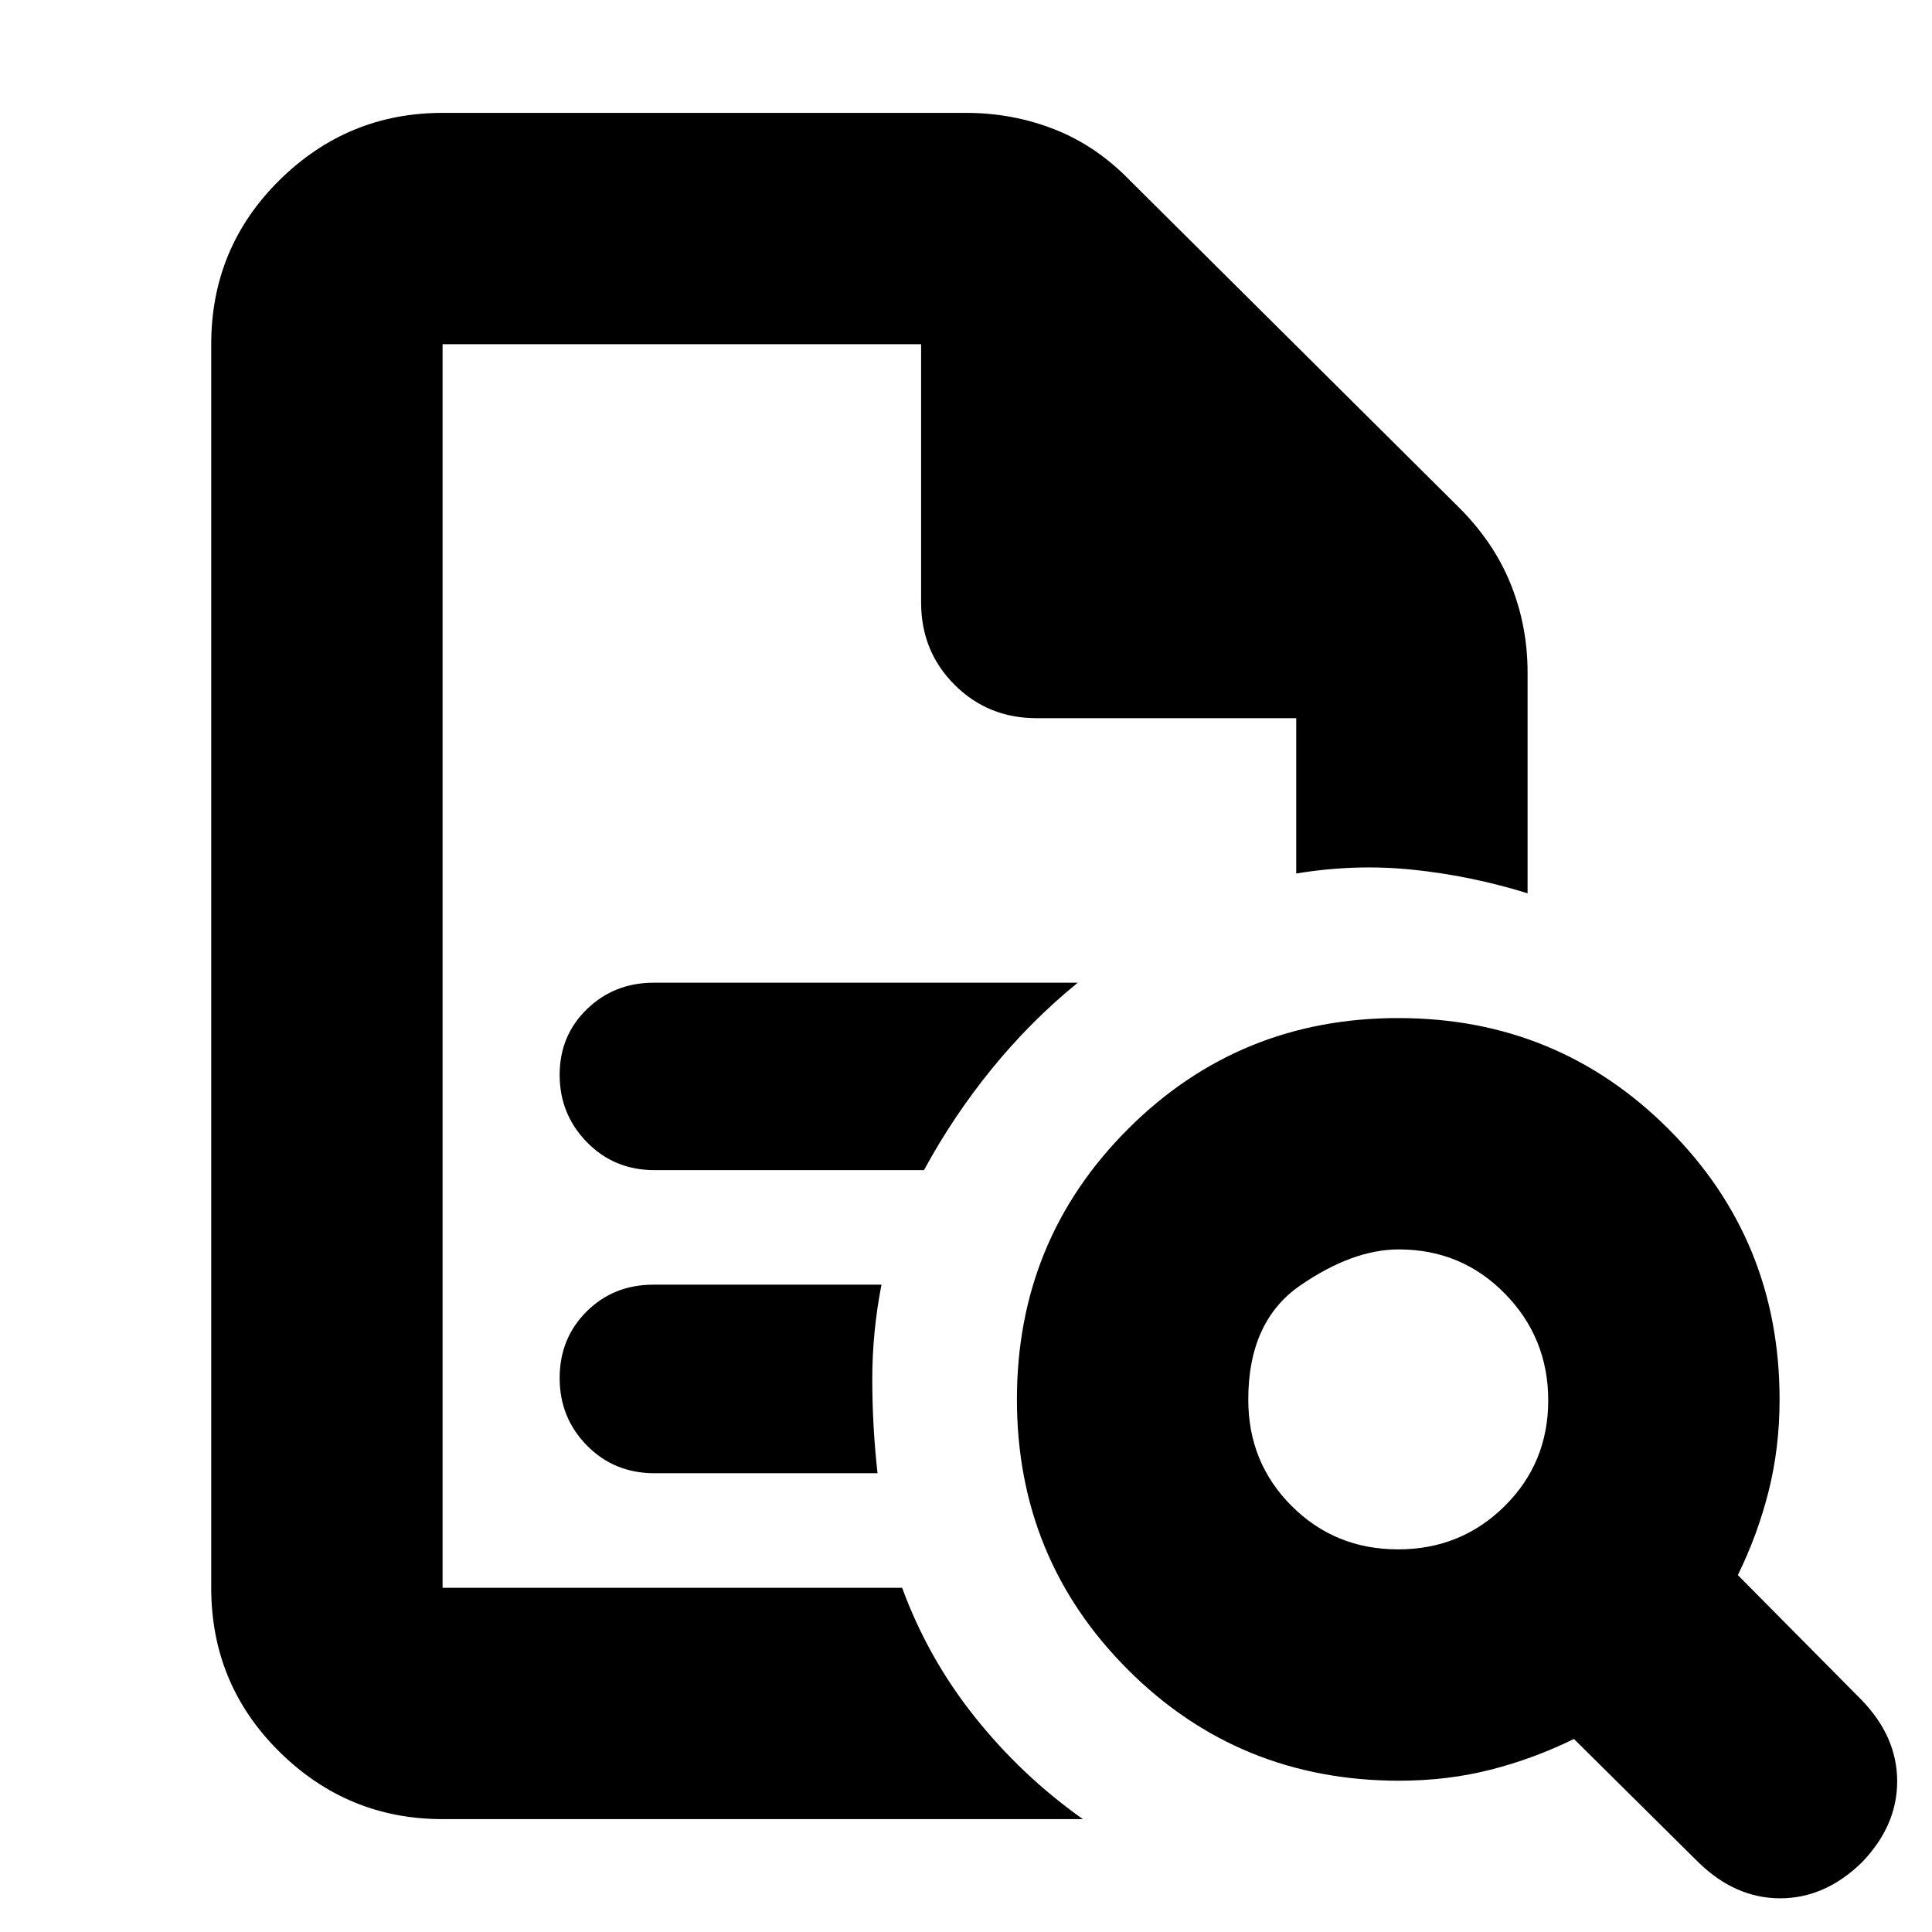 <svg xmlns="http://www.w3.org/2000/svg" height="20" viewBox="0 96 960 960" width="20"><path d="M219.913 267.044V884.956 267.044 452.87 267.044Zm105.305 410.391H459.13q14.502-26.772 33.79-50.456 19.287-23.685 42.602-42.675H324.788q-19.554 0-33.127 13.124-13.574 13.124-13.574 32.679 0 19.554 13.55 33.441 13.55 13.887 33.581 13.887Zm0 150.608h110.825q-2.619-23.565-2.614-46.848.006-23.282 4.571-46.847H324.652q-19.79 0-33.177 13.342-13.388 13.342-13.388 33.065t13.55 33.506q13.55 13.782 33.581 13.782Zm-105.305 171.87q-47.208 0-81.082-33.479-33.875-33.479-33.875-81.478V267.044q0-47.999 33.875-81.478 33.874-33.479 81.082-33.479h260.174q23.068 0 43.972 8.217 20.905 8.217 37.898 25.87l162.434 161.434q17.702 17.467 26.177 38.401 8.476 20.935 8.476 44.034V539.87q-28.087-8.696-56.827-11.696-28.739-3-58.13 1.869V452.87H515.174q-24.256 0-40.867-16.611-16.611-16.611-16.611-40.868V267.044H219.913v617.912H448.26q12.87 35.087 36.218 64.327 23.348 29.239 53.609 50.63H219.913ZM694.677 865.87q31.254 0 52.941-21.466 21.686-21.465 21.686-52.552t-21.53-53.056q-21.53-21.969-52.712-21.969-22.862 0-48.831 17.806-25.969 17.805-25.969 56.835 0 31.349 21.58 52.875 21.581 21.527 52.835 21.527Zm230.324 155.7q-18.261 17.69-40.435 17.69-22.175 0-40.436-17.69l-62.043-61.482q-20.123 9.869-41.559 15.304-21.436 5.435-45.245 5.435-79.656 0-134.817-55.161-55.162-55.162-55.162-134.318t55.162-134.317q55.161-55.161 134.317-55.161T829.1 657.031q55.162 55.161 55.162 134.317 0 23.983-5.435 45.582t-15.304 41.722l61.478 62.044q17.695 18.261 17.695 40.435 0 22.169-17.695 40.439Z"/></svg>